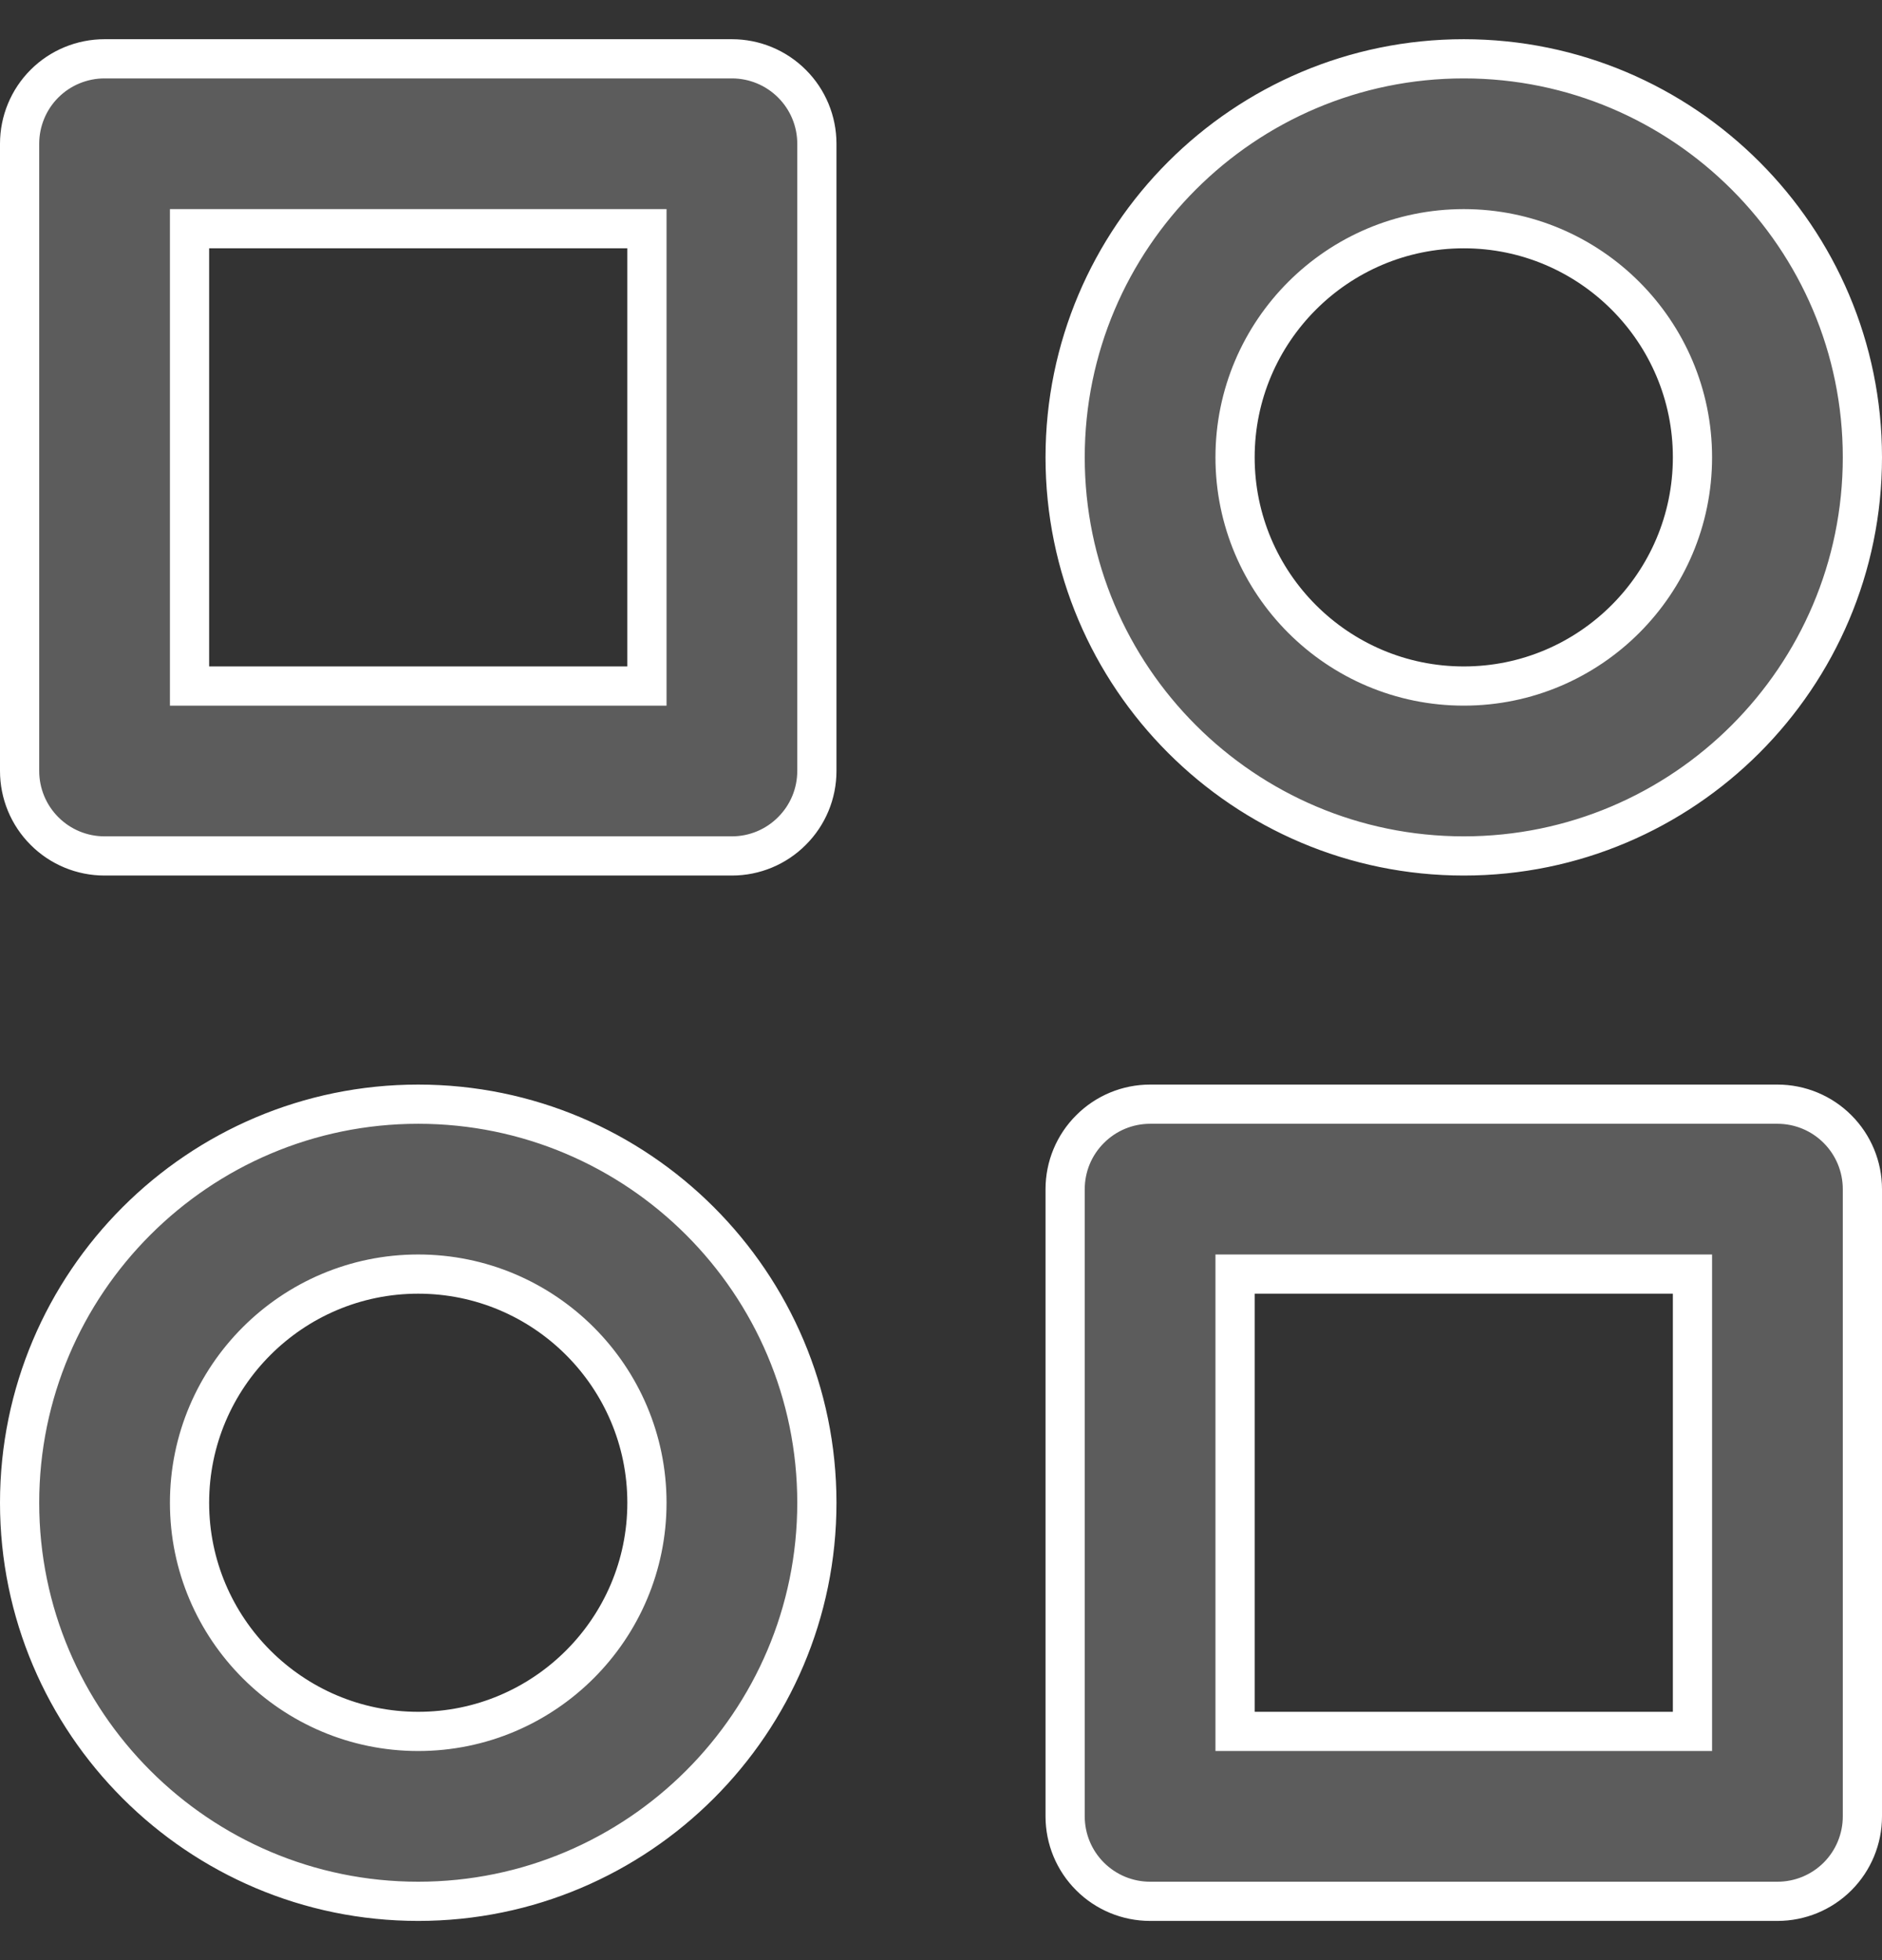 <svg width="24" height="25" viewBox="0 0 24 25" fill="none" xmlns="http://www.w3.org/2000/svg">
<rect x="0" y="0" width="24" height="25" fill="#333333" stroke="none"/>
<path id="Vector" d="M8 8.75H8.25V8.5V3.167V2.917H8H2.667H2.417V3.167V8.5V8.75H2.667H8ZM21.333 22.083H21.583V21.833V16.5V16.25H21.333H16H15.75V16.5V21.833V22.083H16H21.333ZM1.333 0.75H9.333C9.621 0.75 9.896 0.864 10.099 1.067C10.303 1.27 10.417 1.546 10.417 1.833V9.833C10.417 10.121 10.303 10.396 10.099 10.599C9.896 10.803 9.621 10.917 9.333 10.917H1.333C1.046 10.917 0.77 10.803 0.567 10.599C0.364 10.396 0.25 10.121 0.25 9.833V1.833C0.25 1.546 0.364 1.27 0.567 1.067C0.77 0.864 1.046 0.75 1.333 0.75ZM14.667 14.083H22.667C22.954 14.083 23.23 14.197 23.433 14.401C23.636 14.604 23.75 14.879 23.75 15.167V23.167C23.75 23.454 23.636 23.73 23.433 23.933C23.23 24.136 22.954 24.25 22.667 24.25H14.667C14.379 24.25 14.104 24.136 13.901 23.933C13.697 23.73 13.583 23.454 13.583 23.167V15.167C13.583 14.879 13.697 14.604 13.901 14.401C14.104 14.197 14.379 14.083 14.667 14.083ZM13.583 5.833C13.583 3.03 15.863 0.75 18.667 0.75C21.47 0.75 23.75 3.03 23.75 5.833C23.75 8.637 21.47 10.917 18.667 10.917C15.863 10.917 13.583 8.637 13.583 5.833ZM15.75 5.833C15.75 7.442 17.058 8.75 18.667 8.75C20.275 8.75 21.583 7.442 21.583 5.833C21.583 4.225 20.275 2.917 18.667 2.917C17.058 2.917 15.75 4.225 15.75 5.833ZM0.25 19.167C0.25 16.363 2.53 14.083 5.333 14.083C8.137 14.083 10.417 16.363 10.417 19.167C10.417 21.97 8.137 24.25 5.333 24.25C2.53 24.25 0.25 21.97 0.25 19.167ZM2.417 19.167C2.417 20.775 3.725 22.083 5.333 22.083C6.942 22.083 8.25 20.775 8.25 19.167C8.25 17.558 6.942 16.25 5.333 16.25C3.725 16.25 2.417 17.558 2.417 19.167Z" fill="#5C5C5C" stroke="white" stroke-width="0.5"/>
</svg>
